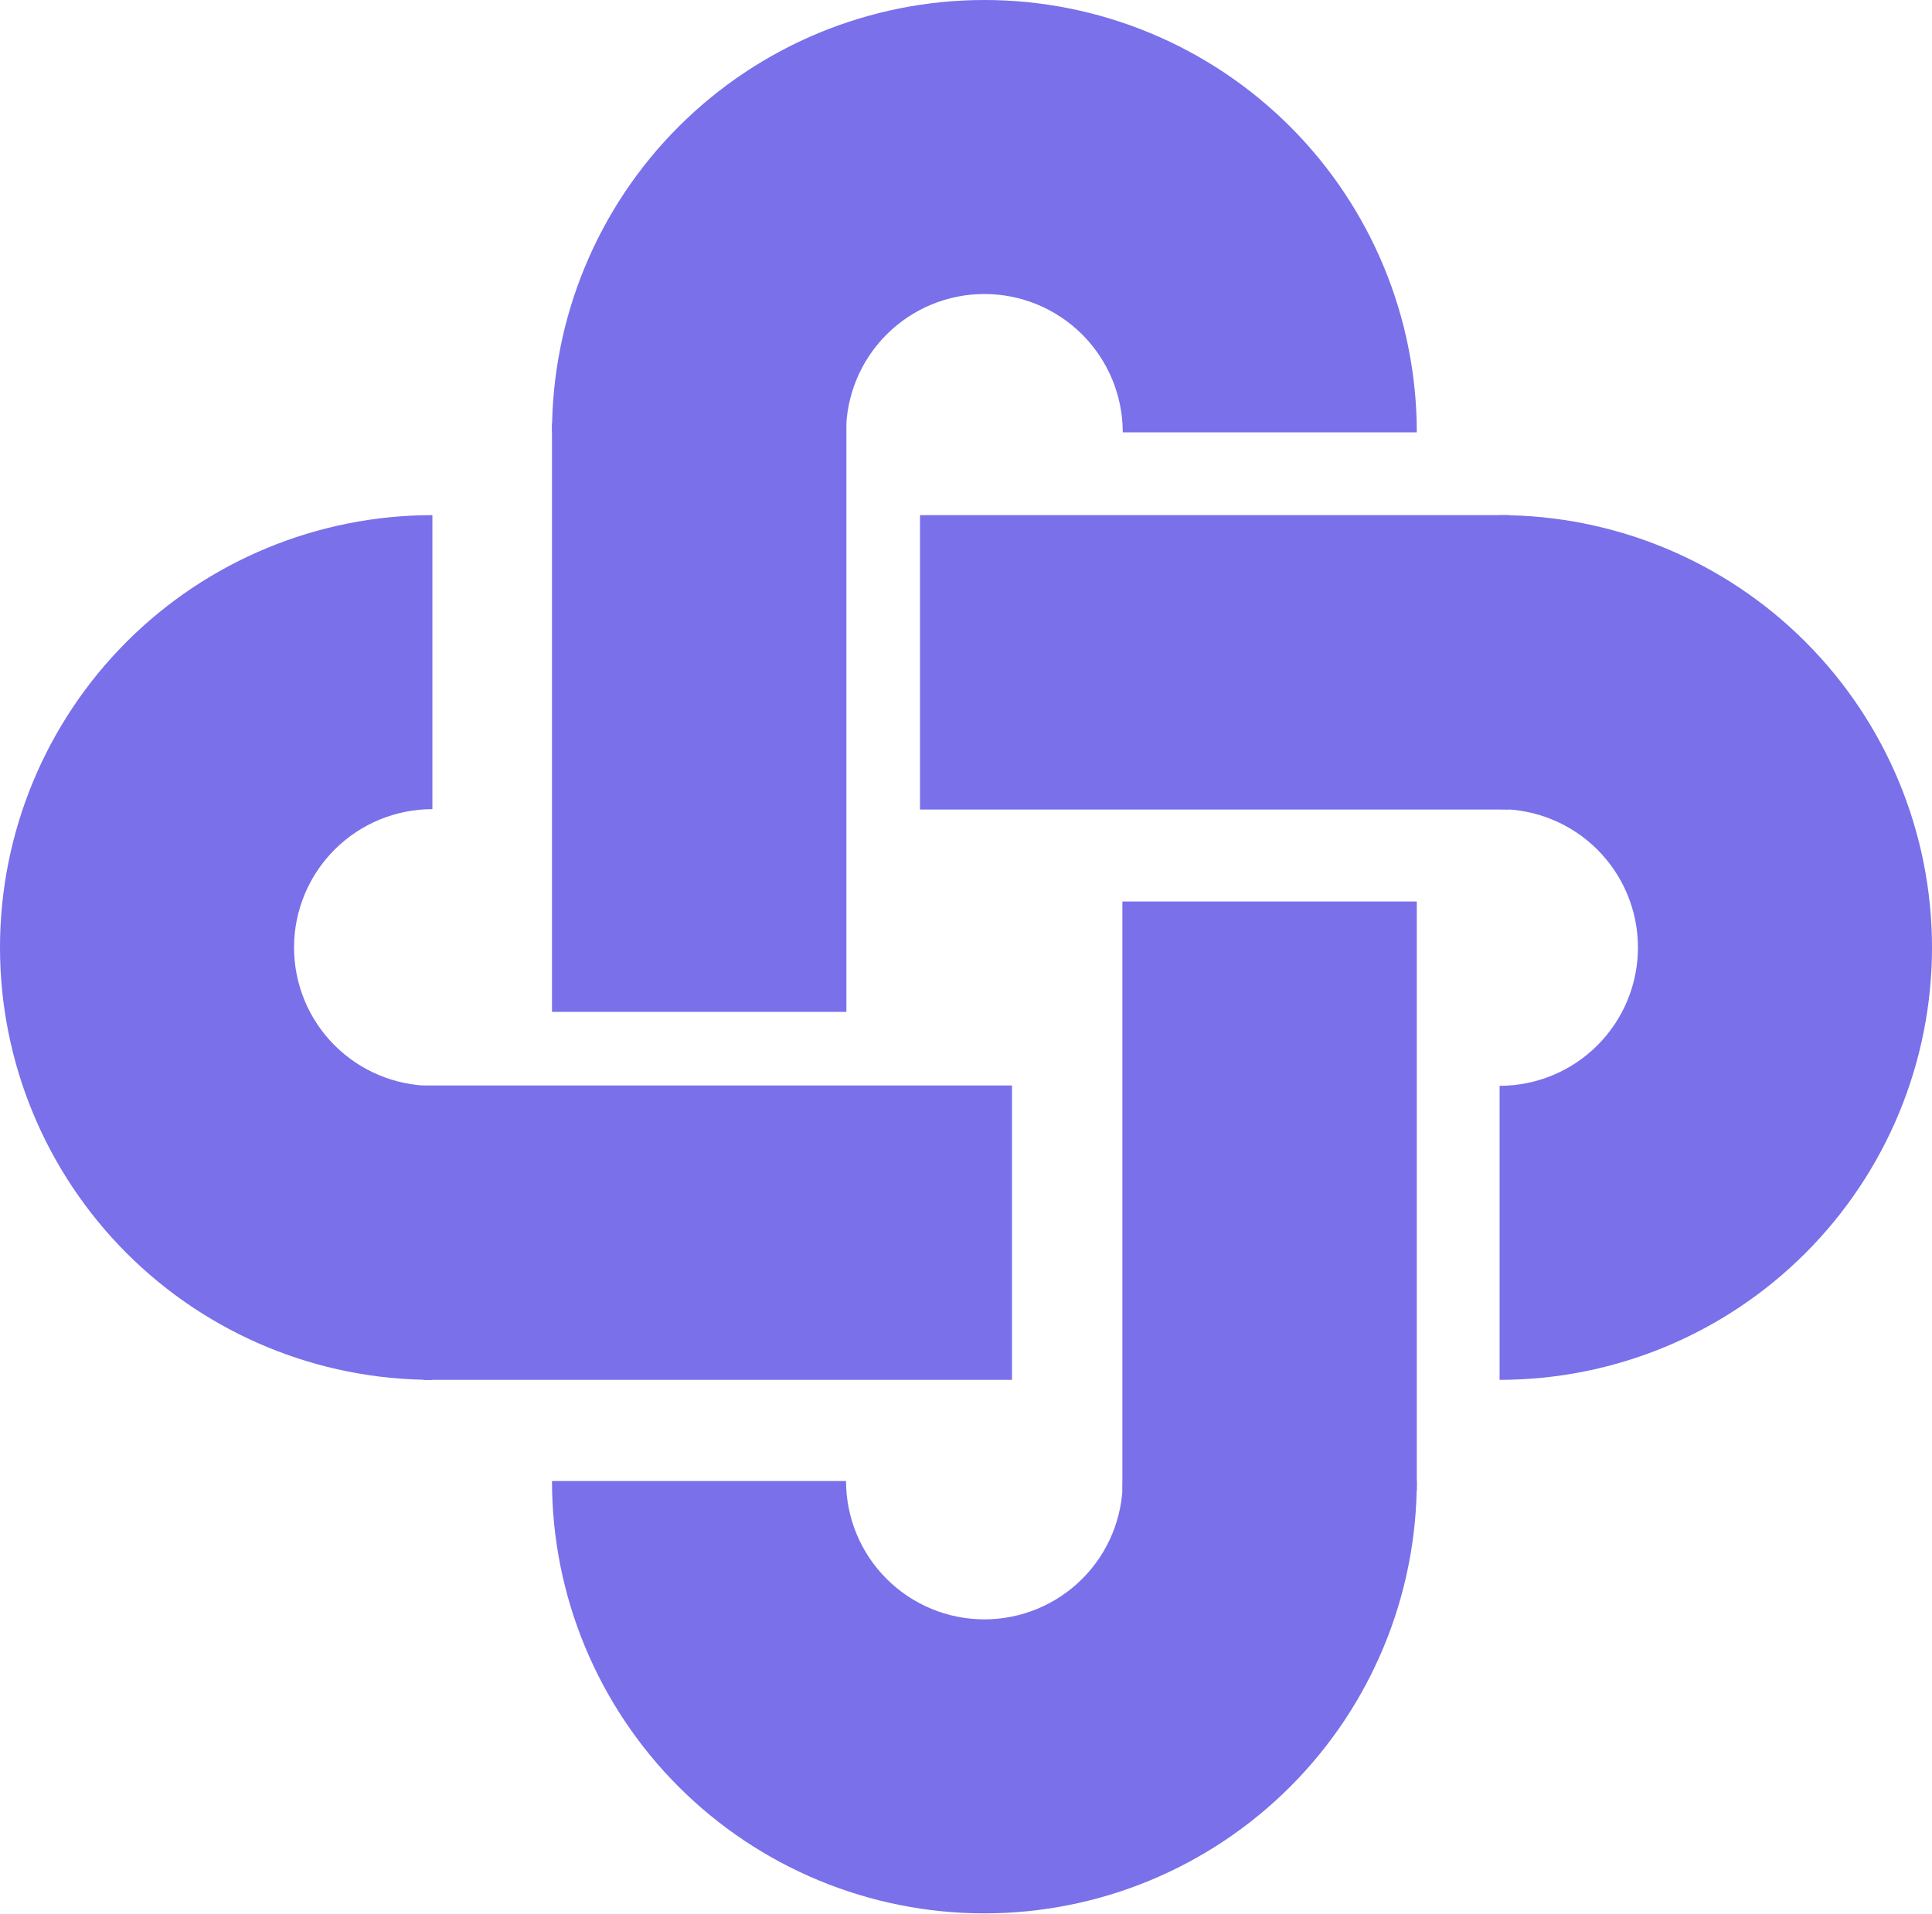 <svg width="220" height="218" viewBox="0 0 220 218" fill="none" xmlns="http://www.w3.org/2000/svg">
  <path
    d="M161.333 49.238C161.333 36.179 156.146 23.655 146.912 14.421C137.678 5.188 125.154 9.85909e-07 112.095 0C99.037 -9.85909e-07 86.513 5.188 77.279 14.421C68.045 23.655 62.857 36.179 62.857 49.238L96.34 49.238C96.34 45.059 98 41.052 100.955 38.097C103.909 35.143 107.917 33.483 112.095 33.483C116.274 33.483 120.281 35.143 123.236 38.097C126.191 41.052 127.851 45.059 127.851 49.238H161.333Z"
    fill="#7970EA" />
  <path d="M62.857 48.191H96.381V115.238H62.857V48.191Z" fill="#7970EA" />
  <path
    d="M49.238 58.667C36.179 58.667 23.655 63.854 14.421 73.088C5.188 82.322 9.85909e-07 94.846 0 107.905C-9.85909e-07 120.963 5.188 133.487 14.421 142.721C23.655 151.955 36.179 157.143 49.238 157.143L49.238 123.66C45.059 123.66 41.052 122 38.097 119.045C35.143 116.091 33.483 112.083 33.483 107.905C33.483 103.726 35.143 99.719 38.097 96.764C41.052 93.809 45.059 92.149 49.238 92.149V58.667Z"
    fill="#7970EA" />
  <path d="M48.191 157.143V123.619H115.238V157.143H48.191Z" fill="#7970EA" />
  <path
    d="M62.857 168.667C62.857 181.725 68.045 194.249 77.279 203.483C86.513 212.717 99.036 217.905 112.095 217.905C125.154 217.905 137.678 212.717 146.912 203.483C156.146 194.249 161.333 181.725 161.333 168.667L127.85 168.667C127.85 172.845 126.191 176.853 123.236 179.807C120.281 182.762 116.274 184.422 112.095 184.422C107.917 184.422 103.909 182.762 100.954 179.807C98 176.853 96.34 172.845 96.34 168.667H62.857Z"
    fill="#7970EA" />
  <path d="M161.333 169.714H127.809L127.809 102.667H161.333V169.714Z" fill="#7970EA" />
  <path
    d="M170.762 157.143C183.821 157.143 196.345 151.955 205.578 142.721C214.812 133.487 220 120.964 220 107.905C220 94.846 214.812 82.322 205.578 73.088C196.345 63.854 183.821 58.667 170.762 58.667L170.762 92.15C174.94 92.15 178.948 93.809 181.903 96.764C184.857 99.719 186.517 103.726 186.517 107.905C186.517 112.083 184.857 116.091 181.903 119.045C178.948 122 174.94 123.66 170.762 123.66L170.762 157.143Z"
    fill="#7970EA" />
  <path d="M171.81 58.667V92.191L104.762 92.191L104.762 58.667L171.81 58.667Z" fill="#7970EA" />
</svg>